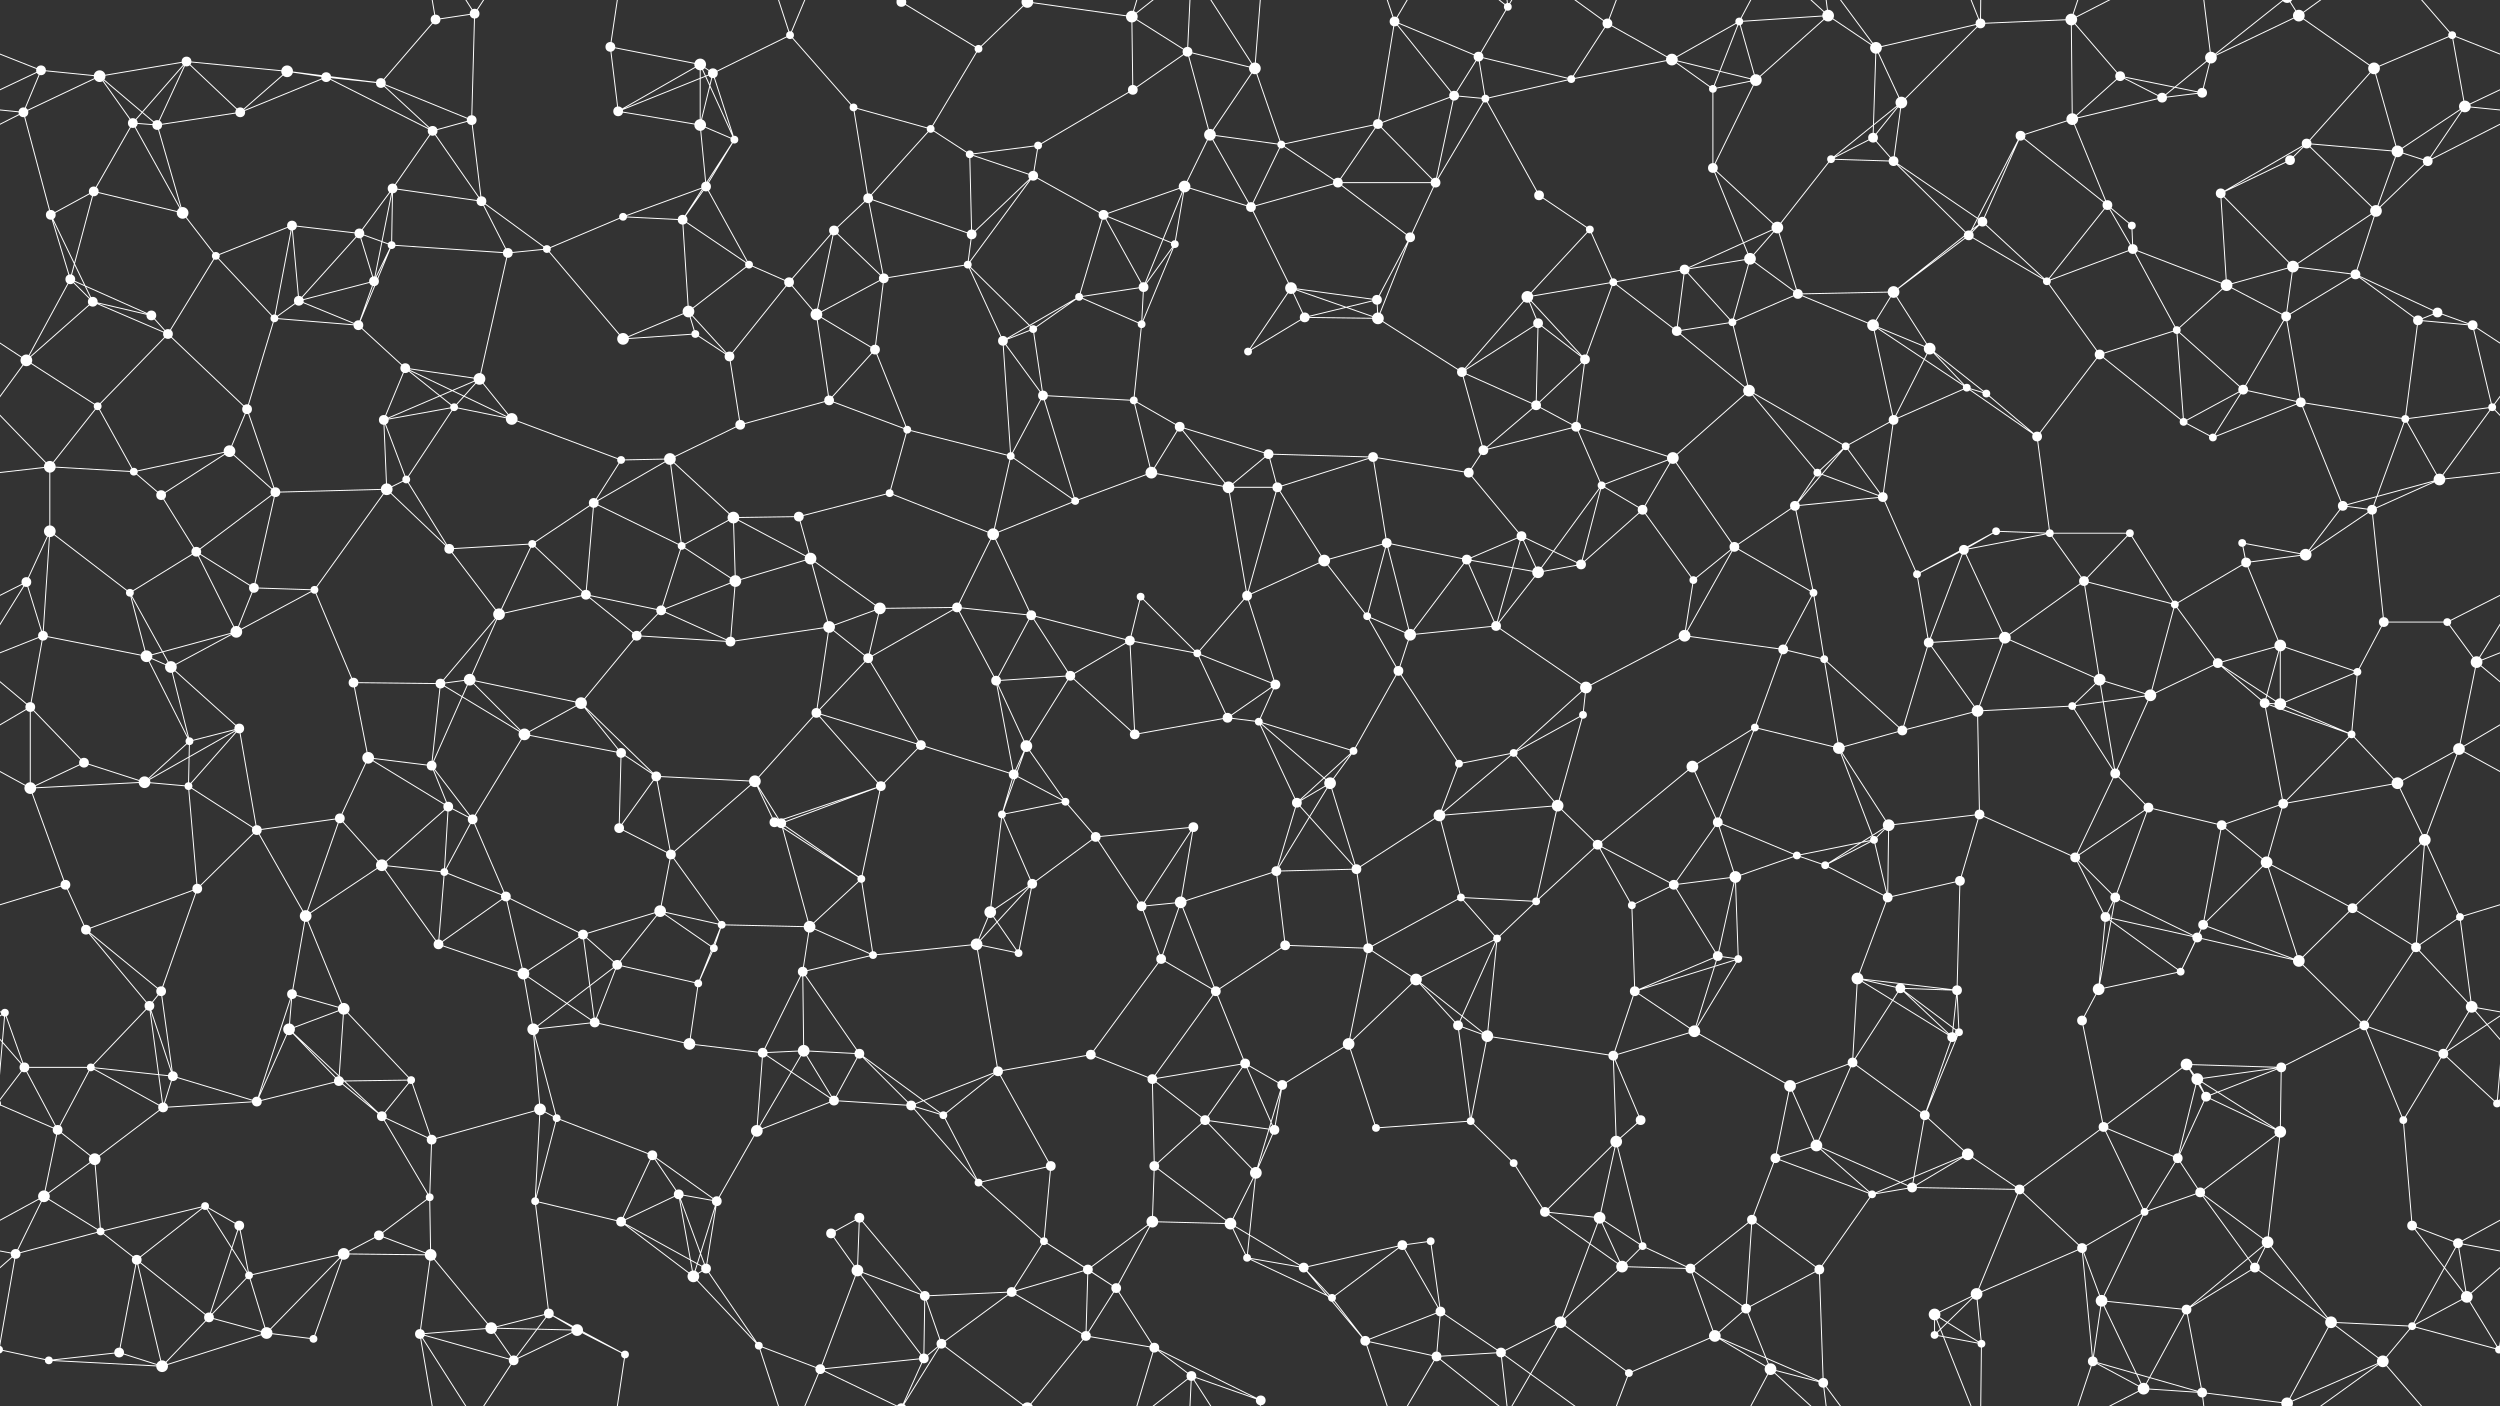 <svg xmlns="http://www.w3.org/2000/svg" width="2560" height="1440" fill="#fff"><rect width="100%" height="100%" fill="#333333" stroke="none"/><circle cx="42" cy="72" r="5"/><circle cx="102" cy="78" r="6"/><circle cx="191" cy="63" r="5"/><circle cx="294" cy="73" r="6"/><circle cx="334" cy="79" r="5"/><circle cx="446" cy="20" r="5"/><circle cx="486" cy="14" r="5"/><circle cx="625" cy="48" r="5"/><circle cx="717" cy="66" r="6"/><circle cx="730" cy="75" r="5"/><circle cx="809" cy="36" r="4"/><circle cx="923" cy="2" r="5"/><circle cx="923" cy="1442" r="5"/><circle cx="1002" cy="50" r="4"/><circle cx="1052" cy="2" r="6"/><circle cx="1052" cy="1442" r="6"/><circle cx="1159" cy="17" r="6"/><circle cx="1216" cy="53" r="5"/><circle cx="1285" cy="70" r="6"/><circle cx="1428" cy="22" r="5"/><circle cx="1514" cy="58" r="5"/><circle cx="1544" cy="7" r="4"/><circle cx="1646" cy="24" r="5"/><circle cx="1712" cy="61" r="6"/><circle cx="1781" cy="22" r="4"/><circle cx="1872" cy="16" r="6"/><circle cx="1921" cy="49" r="6"/><circle cx="2028" cy="24" r="5"/><circle cx="2121" cy="20" r="6"/><circle cx="2171" cy="78" r="5"/><circle cx="2264" cy="59" r="6"/><circle cx="2354" cy="16" r="6"/><circle cx="2431" cy="70" r="6"/><circle cx="2511" cy="36" r="4"/><circle cx="24" cy="115" r="5"/><circle cx="136" cy="126" r="5"/><circle cx="161" cy="128" r="5"/><circle cx="246" cy="115" r="5"/><circle cx="390" cy="85" r="5"/><circle cx="443" cy="134" r="5"/><circle cx="483" cy="123" r="5"/><circle cx="633" cy="114" r="5"/><circle cx="717" cy="128" r="6"/><circle cx="752" cy="143" r="4"/><circle cx="874" cy="110" r="4"/><circle cx="953" cy="132" r="4"/><circle cx="993" cy="158" r="4"/><circle cx="1063" cy="149" r="4"/><circle cx="1160" cy="92" r="5"/><circle cx="1239" cy="138" r="6"/><circle cx="1312" cy="148" r="4"/><circle cx="1411" cy="127" r="5"/><circle cx="1489" cy="98" r="5"/><circle cx="1521" cy="101" r="4"/><circle cx="1609" cy="81" r="4"/><circle cx="1754" cy="91" r="4"/><circle cx="1798" cy="82" r="6"/><circle cx="1918" cy="141" r="5"/><circle cx="1947" cy="105" r="6"/><circle cx="2069" cy="139" r="5"/><circle cx="2122" cy="122" r="6"/><circle cx="2214" cy="100" r="5"/><circle cx="2255" cy="95" r="5"/><circle cx="2362" cy="147" r="5"/><circle cx="2455" cy="155" r="6"/><circle cx="2524" cy="109" r="6"/><circle cx="52" cy="220" r="5"/><circle cx="96" cy="196" r="5"/><circle cx="187" cy="218" r="6"/><circle cx="299" cy="231" r="5"/><circle cx="368" cy="239" r="5"/><circle cx="402" cy="193" r="5"/><circle cx="493" cy="206" r="5"/><circle cx="638" cy="222" r="4"/><circle cx="699" cy="225" r="5"/><circle cx="723" cy="191" r="5"/><circle cx="854" cy="236" r="5"/><circle cx="889" cy="203" r="5"/><circle cx="995" cy="240" r="5"/><circle cx="1058" cy="180" r="5"/><circle cx="1130" cy="220" r="5"/><circle cx="1213" cy="191" r="6"/><circle cx="1281" cy="212" r="5"/><circle cx="1370" cy="187" r="5"/><circle cx="1470" cy="187" r="5"/><circle cx="1576" cy="200" r="5"/><circle cx="1628" cy="235" r="4"/><circle cx="1754" cy="172" r="5"/><circle cx="1820" cy="233" r="6"/><circle cx="1875" cy="163" r="4"/><circle cx="1939" cy="165" r="5"/><circle cx="2030" cy="227" r="5"/><circle cx="2158" cy="210" r="5"/><circle cx="2183" cy="231" r="4"/><circle cx="2274" cy="198" r="5"/><circle cx="2345" cy="164" r="5"/><circle cx="2433" cy="216" r="6"/><circle cx="2486" cy="165" r="5"/><circle cx="72" cy="286" r="5"/><circle cx="95" cy="309" r="5"/><circle cx="221" cy="262" r="4"/><circle cx="306" cy="308" r="5"/><circle cx="383" cy="288" r="5"/><circle cx="401" cy="251" r="4"/><circle cx="520" cy="259" r="5"/><circle cx="560" cy="255" r="4"/><circle cx="705" cy="319" r="6"/><circle cx="767" cy="271" r="4"/><circle cx="808" cy="289" r="5"/><circle cx="905" cy="285" r="5"/><circle cx="991" cy="271" r="4"/><circle cx="1105" cy="304" r="4"/><circle cx="1171" cy="294" r="5"/><circle cx="1203" cy="250" r="4"/><circle cx="1322" cy="295" r="6"/><circle cx="1410" cy="307" r="5"/><circle cx="1444" cy="243" r="5"/><circle cx="1564" cy="304" r="6"/><circle cx="1652" cy="289" r="4"/><circle cx="1725" cy="276" r="5"/><circle cx="1792" cy="265" r="6"/><circle cx="1841" cy="301" r="5"/><circle cx="1939" cy="299" r="6"/><circle cx="2016" cy="241" r="5"/><circle cx="2096" cy="288" r="4"/><circle cx="2184" cy="255" r="5"/><circle cx="2280" cy="292" r="6"/><circle cx="2348" cy="273" r="6"/><circle cx="2412" cy="281" r="5"/><circle cx="2496" cy="320" r="5"/><circle cx="27" cy="369" r="6"/><circle cx="155" cy="323" r="5"/><circle cx="172" cy="342" r="5"/><circle cx="281" cy="326" r="4"/><circle cx="367" cy="333" r="5"/><circle cx="415" cy="377" r="5"/><circle cx="491" cy="388" r="6"/><circle cx="638" cy="347" r="6"/><circle cx="712" cy="342" r="4"/><circle cx="747" cy="365" r="5"/><circle cx="836" cy="322" r="6"/><circle cx="896" cy="358" r="5"/><circle cx="1027" cy="349" r="5"/><circle cx="1058" cy="337" r="4"/><circle cx="1169" cy="332" r="4"/><circle cx="1278" cy="360" r="4"/><circle cx="1336" cy="325" r="5"/><circle cx="1411" cy="326" r="6"/><circle cx="1497" cy="381" r="5"/><circle cx="1575" cy="331" r="5"/><circle cx="1623" cy="368" r="5"/><circle cx="1717" cy="339" r="5"/><circle cx="1774" cy="330" r="4"/><circle cx="1918" cy="333" r="6"/><circle cx="1976" cy="357" r="6"/><circle cx="2014" cy="397" r="4"/><circle cx="2150" cy="363" r="5"/><circle cx="2229" cy="338" r="4"/><circle cx="2297" cy="399" r="5"/><circle cx="2341" cy="324" r="5"/><circle cx="2476" cy="328" r="5"/><circle cx="2532" cy="333" r="5"/><circle cx="51" cy="478" r="6"/><circle cx="100" cy="416" r="4"/><circle cx="235" cy="462" r="6"/><circle cx="253" cy="419" r="5"/><circle cx="393" cy="430" r="5"/><circle cx="465" cy="417" r="4"/><circle cx="524" cy="429" r="6"/><circle cx="636" cy="471" r="4"/><circle cx="686" cy="470" r="6"/><circle cx="758" cy="435" r="5"/><circle cx="849" cy="410" r="5"/><circle cx="929" cy="440" r="4"/><circle cx="1035" cy="467" r="4"/><circle cx="1068" cy="405" r="5"/><circle cx="1161" cy="410" r="4"/><circle cx="1208" cy="437" r="5"/><circle cx="1299" cy="465" r="5"/><circle cx="1406" cy="468" r="5"/><circle cx="1519" cy="461" r="5"/><circle cx="1573" cy="415" r="5"/><circle cx="1614" cy="437" r="5"/><circle cx="1713" cy="469" r="6"/><circle cx="1791" cy="400" r="6"/><circle cx="1890" cy="457" r="4"/><circle cx="1939" cy="430" r="5"/><circle cx="2034" cy="403" r="4"/><circle cx="2086" cy="447" r="5"/><circle cx="2236" cy="432" r="4"/><circle cx="2266" cy="448" r="4"/><circle cx="2356" cy="412" r="5"/><circle cx="2463" cy="429" r="4"/><circle cx="2552" cy="417" r="4"/><circle cx="51" cy="544" r="6"/><circle cx="137" cy="483" r="4"/><circle cx="165" cy="507" r="5"/><circle cx="282" cy="504" r="5"/><circle cx="396" cy="501" r="6"/><circle cx="416" cy="491" r="4"/><circle cx="545" cy="557" r="4"/><circle cx="608" cy="515" r="5"/><circle cx="698" cy="559" r="4"/><circle cx="751" cy="530" r="6"/><circle cx="818" cy="529" r="5"/><circle cx="911" cy="505" r="4"/><circle cx="1017" cy="547" r="6"/><circle cx="1101" cy="513" r="4"/><circle cx="1179" cy="484" r="6"/><circle cx="1258" cy="499" r="6"/><circle cx="1308" cy="499" r="5"/><circle cx="1420" cy="556" r="5"/><circle cx="1504" cy="484" r="5"/><circle cx="1558" cy="549" r="5"/><circle cx="1640" cy="497" r="4"/><circle cx="1682" cy="522" r="5"/><circle cx="1838" cy="518" r="5"/><circle cx="1861" cy="484" r="4"/><circle cx="1928" cy="509" r="5"/><circle cx="2044" cy="544" r="4"/><circle cx="2099" cy="546" r="4"/><circle cx="2181" cy="546" r="4"/><circle cx="2296" cy="556" r="4"/><circle cx="2399" cy="518" r="5"/><circle cx="2429" cy="522" r="5"/><circle cx="2498" cy="491" r="6"/><circle cx="27" cy="596" r="5"/><circle cx="133" cy="607" r="4"/><circle cx="201" cy="565" r="5"/><circle cx="260" cy="602" r="5"/><circle cx="322" cy="604" r="4"/><circle cx="460" cy="562" r="5"/><circle cx="511" cy="629" r="6"/><circle cx="600" cy="609" r="5"/><circle cx="677" cy="625" r="5"/><circle cx="753" cy="595" r="6"/><circle cx="830" cy="572" r="6"/><circle cx="901" cy="623" r="6"/><circle cx="980" cy="622" r="5"/><circle cx="1056" cy="630" r="5"/><circle cx="1168" cy="611" r="4"/><circle cx="1277" cy="610" r="5"/><circle cx="1356" cy="574" r="6"/><circle cx="1400" cy="631" r="4"/><circle cx="1502" cy="573" r="5"/><circle cx="1575" cy="586" r="6"/><circle cx="1619" cy="578" r="5"/><circle cx="1734" cy="594" r="4"/><circle cx="1776" cy="560" r="5"/><circle cx="1857" cy="607" r="4"/><circle cx="1963" cy="588" r="4"/><circle cx="2011" cy="563" r="5"/><circle cx="2134" cy="595" r="5"/><circle cx="2227" cy="619" r="4"/><circle cx="2300" cy="576" r="5"/><circle cx="2361" cy="568" r="6"/><circle cx="2441" cy="637" r="5"/><circle cx="2506" cy="637" r="4"/><circle cx="44" cy="651" r="5"/><circle cx="150" cy="672" r="6"/><circle cx="175" cy="683" r="6"/><circle cx="242" cy="647" r="6"/><circle cx="362" cy="699" r="5"/><circle cx="451" cy="700" r="5"/><circle cx="481" cy="696" r="6"/><circle cx="595" cy="720" r="6"/><circle cx="652" cy="651" r="5"/><circle cx="748" cy="657" r="5"/><circle cx="849" cy="642" r="6"/><circle cx="889" cy="674" r="5"/><circle cx="1020" cy="697" r="5"/><circle cx="1096" cy="692" r="5"/><circle cx="1157" cy="656" r="5"/><circle cx="1226" cy="669" r="4"/><circle cx="1306" cy="701" r="5"/><circle cx="1432" cy="687" r="5"/><circle cx="1444" cy="650" r="6"/><circle cx="1532" cy="641" r="5"/><circle cx="1624" cy="704" r="6"/><circle cx="1725" cy="651" r="6"/><circle cx="1826" cy="665" r="5"/><circle cx="1868" cy="675" r="4"/><circle cx="1975" cy="658" r="5"/><circle cx="2053" cy="653" r="6"/><circle cx="2150" cy="696" r="6"/><circle cx="2202" cy="712" r="6"/><circle cx="2271" cy="679" r="5"/><circle cx="2335" cy="661" r="6"/><circle cx="2414" cy="688" r="4"/><circle cx="2536" cy="678" r="6"/><circle cx="31" cy="724" r="5"/><circle cx="86" cy="781" r="5"/><circle cx="194" cy="759" r="4"/><circle cx="245" cy="746" r="5"/><circle cx="377" cy="776" r="6"/><circle cx="442" cy="784" r="5"/><circle cx="537" cy="752" r="6"/><circle cx="636" cy="771" r="5"/><circle cx="672" cy="795" r="5"/><circle cx="773" cy="800" r="6"/><circle cx="836" cy="730" r="5"/><circle cx="943" cy="763" r="5"/><circle cx="1038" cy="793" r="5"/><circle cx="1051" cy="764" r="6"/><circle cx="1162" cy="752" r="5"/><circle cx="1257" cy="735" r="5"/><circle cx="1289" cy="739" r="4"/><circle cx="1386" cy="769" r="4"/><circle cx="1494" cy="782" r="4"/><circle cx="1550" cy="771" r="4"/><circle cx="1621" cy="732" r="4"/><circle cx="1733" cy="785" r="6"/><circle cx="1797" cy="745" r="4"/><circle cx="1883" cy="766" r="6"/><circle cx="1948" cy="748" r="5"/><circle cx="2025" cy="728" r="6"/><circle cx="2122" cy="723" r="4"/><circle cx="2166" cy="792" r="5"/><circle cx="2319" cy="720" r="5"/><circle cx="2335" cy="721" r="6"/><circle cx="2408" cy="752" r="4"/><circle cx="2518" cy="767" r="6"/><circle cx="31" cy="807" r="6"/><circle cx="148" cy="801" r="6"/><circle cx="193" cy="805" r="4"/><circle cx="263" cy="850" r="5"/><circle cx="348" cy="838" r="5"/><circle cx="459" cy="826" r="5"/><circle cx="484" cy="839" r="5"/><circle cx="634" cy="848" r="5"/><circle cx="687" cy="875" r="5"/><circle cx="793" cy="842" r="5"/><circle cx="800" cy="843" r="5"/><circle cx="902" cy="805" r="5"/><circle cx="1026" cy="834" r="4"/><circle cx="1091" cy="821" r="4"/><circle cx="1122" cy="857" r="5"/><circle cx="1222" cy="847" r="5"/><circle cx="1328" cy="822" r="5"/><circle cx="1362" cy="802" r="6"/><circle cx="1474" cy="835" r="6"/><circle cx="1595" cy="825" r="6"/><circle cx="1636" cy="865" r="5"/><circle cx="1759" cy="842" r="5"/><circle cx="1840" cy="876" r="4"/><circle cx="1919" cy="860" r="4"/><circle cx="1934" cy="845" r="6"/><circle cx="2027" cy="834" r="5"/><circle cx="2125" cy="878" r="5"/><circle cx="2200" cy="827" r="5"/><circle cx="2275" cy="845" r="5"/><circle cx="2338" cy="823" r="5"/><circle cx="2455" cy="802" r="6"/><circle cx="2483" cy="860" r="6"/><circle cx="67" cy="906" r="5"/><circle cx="88" cy="952" r="5"/><circle cx="202" cy="910" r="5"/><circle cx="313" cy="938" r="6"/><circle cx="391" cy="886" r="6"/><circle cx="455" cy="893" r="4"/><circle cx="518" cy="918" r="5"/><circle cx="597" cy="957" r="5"/><circle cx="676" cy="933" r="6"/><circle cx="739" cy="947" r="4"/><circle cx="829" cy="949" r="6"/><circle cx="882" cy="900" r="4"/><circle cx="1014" cy="934" r="6"/><circle cx="1057" cy="905" r="5"/><circle cx="1169" cy="928" r="5"/><circle cx="1209" cy="924" r="6"/><circle cx="1307" cy="892" r="5"/><circle cx="1389" cy="890" r="5"/><circle cx="1496" cy="919" r="4"/><circle cx="1573" cy="923" r="4"/><circle cx="1671" cy="927" r="4"/><circle cx="1714" cy="906" r="5"/><circle cx="1777" cy="898" r="6"/><circle cx="1869" cy="886" r="4"/><circle cx="1933" cy="919" r="5"/><circle cx="2007" cy="902" r="5"/><circle cx="2156" cy="939" r="5"/><circle cx="2166" cy="919" r="5"/><circle cx="2256" cy="947" r="5"/><circle cx="2321" cy="883" r="6"/><circle cx="2409" cy="930" r="5"/><circle cx="2519" cy="939" r="4"/><circle cx="5" cy="1037" r="4"/><circle cx="153" cy="1030" r="5"/><circle cx="165" cy="1015" r="5"/><circle cx="299" cy="1018" r="5"/><circle cx="352" cy="1033" r="6"/><circle cx="449" cy="967" r="5"/><circle cx="536" cy="997" r="6"/><circle cx="632" cy="988" r="5"/><circle cx="715" cy="1007" r="4"/><circle cx="731" cy="971" r="4"/><circle cx="822" cy="995" r="5"/><circle cx="894" cy="978" r="4"/><circle cx="1000" cy="967" r="6"/><circle cx="1043" cy="976" r="4"/><circle cx="1189" cy="982" r="5"/><circle cx="1245" cy="1015" r="5"/><circle cx="1316" cy="968" r="5"/><circle cx="1401" cy="971" r="5"/><circle cx="1450" cy="1003" r="6"/><circle cx="1533" cy="961" r="4"/><circle cx="1674" cy="1015" r="5"/><circle cx="1759" cy="979" r="5"/><circle cx="1780" cy="982" r="4"/><circle cx="1902" cy="1002" r="6"/><circle cx="1946" cy="1012" r="5"/><circle cx="2004" cy="1014" r="5"/><circle cx="2149" cy="1013" r="6"/><circle cx="2233" cy="995" r="4"/><circle cx="2250" cy="960" r="5"/><circle cx="2354" cy="984" r="6"/><circle cx="2474" cy="970" r="5"/><circle cx="2531" cy="1031" r="6"/><circle cx="25" cy="1093" r="5"/><circle cx="93" cy="1093" r="4"/><circle cx="177" cy="1102" r="5"/><circle cx="296" cy="1054" r="6"/><circle cx="347" cy="1107" r="5"/><circle cx="421" cy="1106" r="4"/><circle cx="546" cy="1054" r="6"/><circle cx="609" cy="1047" r="5"/><circle cx="706" cy="1069" r="6"/><circle cx="781" cy="1078" r="5"/><circle cx="823" cy="1076" r="6"/><circle cx="880" cy="1079" r="5"/><circle cx="1022" cy="1097" r="5"/><circle cx="1117" cy="1080" r="5"/><circle cx="1180" cy="1105" r="5"/><circle cx="1275" cy="1089" r="5"/><circle cx="1313" cy="1111" r="5"/><circle cx="1381" cy="1069" r="6"/><circle cx="1493" cy="1050" r="5"/><circle cx="1523" cy="1061" r="6"/><circle cx="1652" cy="1081" r="5"/><circle cx="1735" cy="1056" r="6"/><circle cx="1833" cy="1112" r="6"/><circle cx="1897" cy="1088" r="5"/><circle cx="1999" cy="1062" r="5"/><circle cx="2006" cy="1057" r="4"/><circle cx="2132" cy="1045" r="5"/><circle cx="2239" cy="1090" r="6"/><circle cx="2250" cy="1105" r="6"/><circle cx="2336" cy="1093" r="5"/><circle cx="2421" cy="1050" r="5"/><circle cx="2502" cy="1079" r="5"/><circle cx="59" cy="1157" r="5"/><circle cx="97" cy="1187" r="6"/><circle cx="167" cy="1134" r="5"/><circle cx="263" cy="1128" r="5"/><circle cx="391" cy="1143" r="5"/><circle cx="442" cy="1167" r="5"/><circle cx="553" cy="1136" r="6"/><circle cx="570" cy="1145" r="4"/><circle cx="668" cy="1183" r="5"/><circle cx="775" cy="1158" r="6"/><circle cx="854" cy="1127" r="5"/><circle cx="933" cy="1132" r="5"/><circle cx="966" cy="1142" r="4"/><circle cx="1076" cy="1194" r="5"/><circle cx="1182" cy="1194" r="5"/><circle cx="1234" cy="1147" r="5"/><circle cx="1305" cy="1157" r="5"/><circle cx="1409" cy="1155" r="4"/><circle cx="1506" cy="1148" r="4"/><circle cx="1550" cy="1191" r="4"/><circle cx="1655" cy="1169" r="6"/><circle cx="1680" cy="1147" r="5"/><circle cx="1818" cy="1186" r="5"/><circle cx="1860" cy="1173" r="6"/><circle cx="1971" cy="1142" r="5"/><circle cx="2015" cy="1182" r="6"/><circle cx="2154" cy="1154" r="5"/><circle cx="2230" cy="1186" r="5"/><circle cx="2259" cy="1123" r="5"/><circle cx="2335" cy="1159" r="6"/><circle cx="2461" cy="1147" r="4"/><circle cx="2557" cy="1130" r="4"/><circle cx="-3" cy="1130" r="4"/><circle cx="45" cy="1225" r="6"/><circle cx="103" cy="1261" r="4"/><circle cx="210" cy="1235" r="4"/><circle cx="245" cy="1255" r="5"/><circle cx="388" cy="1265" r="5"/><circle cx="440" cy="1226" r="4"/><circle cx="548" cy="1230" r="4"/><circle cx="636" cy="1251" r="5"/><circle cx="695" cy="1223" r="5"/><circle cx="734" cy="1230" r="5"/><circle cx="851" cy="1263" r="5"/><circle cx="880" cy="1247" r="5"/><circle cx="1002" cy="1211" r="4"/><circle cx="1069" cy="1271" r="4"/><circle cx="1180" cy="1251" r="6"/><circle cx="1260" cy="1253" r="6"/><circle cx="1286" cy="1201" r="6"/><circle cx="1436" cy="1275" r="5"/><circle cx="1465" cy="1271" r="4"/><circle cx="1582" cy="1241" r="5"/><circle cx="1638" cy="1247" r="6"/><circle cx="1682" cy="1276" r="4"/><circle cx="1794" cy="1249" r="5"/><circle cx="1917" cy="1223" r="4"/><circle cx="1958" cy="1216" r="5"/><circle cx="2068" cy="1218" r="5"/><circle cx="2132" cy="1278" r="5"/><circle cx="2196" cy="1241" r="4"/><circle cx="2253" cy="1221" r="5"/><circle cx="2322" cy="1272" r="6"/><circle cx="2470" cy="1255" r="5"/><circle cx="2517" cy="1273" r="5"/><circle cx="16" cy="1284" r="5"/><circle cx="140" cy="1290" r="5"/><circle cx="214" cy="1349" r="5"/><circle cx="255" cy="1306" r="4"/><circle cx="352" cy="1284" r="6"/><circle cx="441" cy="1285" r="6"/><circle cx="503" cy="1360" r="6"/><circle cx="562" cy="1345" r="5"/><circle cx="710" cy="1307" r="6"/><circle cx="723" cy="1299" r="5"/><circle cx="878" cy="1301" r="6"/><circle cx="947" cy="1327" r="5"/><circle cx="1036" cy="1323" r="5"/><circle cx="1114" cy="1300" r="5"/><circle cx="1143" cy="1319" r="5"/><circle cx="1277" cy="1288" r="4"/><circle cx="1335" cy="1298" r="5"/><circle cx="1364" cy="1329" r="4"/><circle cx="1475" cy="1343" r="5"/><circle cx="1598" cy="1354" r="6"/><circle cx="1661" cy="1297" r="6"/><circle cx="1731" cy="1299" r="5"/><circle cx="1788" cy="1340" r="5"/><circle cx="1863" cy="1300" r="5"/><circle cx="1981" cy="1346" r="6"/><circle cx="2024" cy="1325" r="6"/><circle cx="2152" cy="1332" r="6"/><circle cx="2239" cy="1341" r="5"/><circle cx="2309" cy="1298" r="5"/><circle cx="2387" cy="1354" r="6"/><circle cx="2470" cy="1358" r="4"/><circle cx="2526" cy="1328" r="6"/><circle cx="50" cy="1393" r="4"/><circle cx="122" cy="1385" r="5"/><circle cx="166" cy="1399" r="6"/><circle cx="273" cy="1365" r="6"/><circle cx="321" cy="1371" r="4"/><circle cx="430" cy="1366" r="5"/><circle cx="526" cy="1393" r="5"/><circle cx="591" cy="1362" r="6"/><circle cx="640" cy="1387" r="4"/><circle cx="777" cy="1378" r="4"/><circle cx="840" cy="1402" r="5"/><circle cx="946" cy="1391" r="5"/><circle cx="964" cy="1376" r="5"/><circle cx="1112" cy="1368" r="5"/><circle cx="1182" cy="1380" r="5"/><circle cx="1220" cy="1409" r="5"/><circle cx="1291" cy="1434" r="5"/><circle cx="1398" cy="1373" r="5"/><circle cx="1471" cy="1389" r="5"/><circle cx="1537" cy="1385" r="5"/><circle cx="1668" cy="1406" r="4"/><circle cx="1756" cy="1368" r="6"/><circle cx="1813" cy="1402" r="6"/><circle cx="1867" cy="1416" r="5"/><circle cx="1981" cy="1367" r="4"/><circle cx="2029" cy="1376" r="4"/><circle cx="2143" cy="1394" r="5"/><circle cx="2195" cy="1422" r="6"/><circle cx="2255" cy="1426" r="5"/><circle cx="2342" cy="1437" r="6"/><circle cx="2342" cy="-3" r="6"/><circle cx="2440" cy="1394" r="6"/><circle cx="2559" cy="1382" r="4"/><circle cx="-1" cy="1382" r="4"/><path stroke="#fff" d="M42 72L102 78M42 72L-49 36M42 72L24 115M42 72L-36 109M2602 72L2511 36M2602 72L2524 109M102 78L191 63M102 78L24 115M102 78L136 126M102 78L161 128M191 63L294 73M191 63L136 126M191 63L161 128M191 63L246 115M294 73L334 79M294 73L246 115M294 73L390 85M334 79L246 115M334 79L390 85M334 79L443 134M446 20L486 14M446 20L390 85M446 20L430 -74M446 1460L430 1366M486 14L483 123M486 14L430 -74M486 14L526 -47M486 1454L430 1366M486 1454L526 1393M625 48L717 66M625 48L633 114M625 48L640 -53M625 1488L640 1387M717 66L730 75M717 66L633 114M717 66L717 128M717 66L752 143M730 75L809 36M730 75L633 114M730 75L717 128M730 75L752 143M809 36L874 110M809 36L777 -62M809 36L840 -38M809 1476L777 1378M809 1476L840 1402M923 2L1002 50M923 2L840 -38M923 2L946 -49M923 2L964 -64M923 1442L840 1402M923 1442L946 1391M923 1442L964 1376M1002 50L1052 2M1002 50L953 132M1052 2L1159 17M1052 2L964 -64M1052 2L1112 -72M1052 1442L964 1376M1052 1442L1112 1368M1159 17L1216 53M1159 17L1160 92M1159 17L1182 -60M1159 17L1220 -31M1159 1457L1182 1380M1159 1457L1220 1409M1216 53L1285 70M1216 53L1160 92M1216 53L1239 138M1216 53L1220 -31M1216 1493L1220 1409M1285 70L1239 138M1285 70L1312 148M1285 70L1220 -31M1285 70L1291 -6M1285 1510L1220 1409M1285 1510L1291 1434M1428 22L1514 58M1428 22L1411 127M1428 22L1489 98M1428 22L1398 -67M1428 22L1471 -51M1428 1462L1398 1373M1428 1462L1471 1389M1514 58L1544 7M1514 58L1489 98M1514 58L1521 101M1514 58L1609 81M1544 7L1598 -86M1544 7L1471 -51M1544 7L1537 -55M1544 1447L1598 1354M1544 1447L1471 1389M1544 1447L1537 1385M1646 24L1712 61M1646 24L1609 81M1646 24L1537 -55M1646 24L1668 -34M1646 1464L1537 1385M1646 1464L1668 1406M1712 61L1781 22M1712 61L1609 81M1712 61L1754 91M1712 61L1798 82M1781 22L1872 16M1781 22L1754 91M1781 22L1798 82M1781 22L1813 -38M1781 1462L1813 1402M1872 16L1921 49M1872 16L1798 82M1872 16L1813 -38M1872 16L1867 -24M1872 1456L1813 1402M1872 1456L1867 1416M1921 49L2028 24M1921 49L1918 141M1921 49L1947 105M1921 49L1867 -24M1921 1489L1867 1416M2028 24L2121 20M2028 24L1947 105M2028 24L1981 -94M2028 24L2029 -64M2028 1464L1981 1346M2028 1464L2029 1376M2121 20L2171 78M2121 20L2122 122M2121 20L2143 -46M2121 20L2195 -18M2121 1460L2143 1394M2121 1460L2195 1422M2171 78L2122 122M2171 78L2214 100M2171 78L2255 95M2264 59L2354 16M2264 59L2214 100M2264 59L2255 95M2264 59L2255 -14M2264 59L2342 -3M2264 1499L2255 1426M2264 1499L2342 1437M2354 16L2431 70M2354 16L2342 -3M2354 16L2440 -46M2354 1456L2342 1437M2354 1456L2440 1394M2431 70L2511 36M2431 70L2362 147M2431 70L2455 155M2511 36L2524 109M2511 36L2440 -46M2511 1476L2440 1394M24 115L-36 109M24 115L52 220M24 115L-74 165M2584 115L2524 109M2584 115L2486 165M136 126L161 128M136 126L96 196M136 126L187 218M161 128L246 115M161 128L187 218M390 85L443 134M390 85L483 123M443 134L483 123M443 134L402 193M443 134L493 206M483 123L493 206M633 114L717 128M717 128L752 143M717 128L723 191M752 143L699 225M752 143L723 191M874 110L953 132M874 110L889 203M953 132L993 158M953 132L889 203M993 158L1063 149M993 158L995 240M993 158L1058 180M1063 149L1160 92M1063 149L1058 180M1239 138L1312 148M1239 138L1213 191M1239 138L1281 212M1312 148L1411 127M1312 148L1281 212M1312 148L1370 187M1411 127L1489 98M1411 127L1370 187M1411 127L1470 187M1489 98L1521 101M1489 98L1470 187M1521 101L1609 81M1521 101L1470 187M1521 101L1576 200M1754 91L1798 82M1754 91L1754 172M1798 82L1754 172M1918 141L1947 105M1918 141L1875 163M1918 141L1939 165M1947 105L1875 163M1947 105L1939 165M2069 139L2122 122M2069 139L2030 227M2069 139L2158 210M2069 139L2016 241M2122 122L2214 100M2122 122L2158 210M2214 100L2255 95M2362 147L2455 155M2362 147L2274 198M2362 147L2345 164M2362 147L2433 216M2455 155L2524 109M2455 155L2433 216M2455 155L2486 165M2524 109L2486 165M52 220L96 196M52 220L72 286M52 220L95 309M96 196L187 218M96 196L72 286M187 218L221 262M299 231L368 239M299 231L221 262M299 231L306 308M299 231L281 326M368 239L402 193M368 239L306 308M368 239L383 288M368 239L401 251M402 193L493 206M402 193L383 288M402 193L401 251M493 206L520 259M493 206L560 255M638 222L699 225M638 222L723 191M638 222L560 255M699 225L723 191M699 225L705 319M699 225L767 271M723 191L767 271M854 236L889 203M854 236L808 289M854 236L905 285M854 236L836 322M889 203L995 240M889 203L905 285M995 240L1058 180M995 240L991 271M1058 180L1130 220M1058 180L991 271M1130 220L1213 191M1130 220L1105 304M1130 220L1171 294M1130 220L1203 250M1213 191L1281 212M1213 191L1171 294M1213 191L1203 250M1281 212L1370 187M1281 212L1322 295M1370 187L1470 187M1370 187L1444 243M1470 187L1444 243M1576 200L1628 235M1628 235L1564 304M1628 235L1652 289M1754 172L1820 233M1754 172L1792 265M1820 233L1875 163M1820 233L1725 276M1820 233L1792 265M1820 233L1841 301M1875 163L1939 165M1939 165L2030 227M1939 165L2016 241M2030 227L1939 299M2030 227L2016 241M2030 227L2096 288M2158 210L2183 231M2158 210L2096 288M2158 210L2184 255M2183 231L2184 255M2274 198L2345 164M2274 198L2280 292M2274 198L2348 273M2433 216L2486 165M2433 216L2348 273M2433 216L2412 281M72 286L95 309M72 286L27 369M72 286L155 323M95 309L27 369M95 309L155 323M95 309L172 342M221 262L172 342M221 262L281 326M306 308L383 288M306 308L281 326M306 308L367 333M383 288L401 251M383 288L367 333M401 251L520 259M401 251L367 333M520 259L560 255M520 259L491 388M560 255L638 347M705 319L767 271M705 319L638 347M705 319L712 342M705 319L747 365M767 271L808 289M808 289L747 365M808 289L836 322M905 285L991 271M905 285L836 322M905 285L896 358M991 271L1027 349M991 271L1058 337M1105 304L1171 294M1105 304L1027 349M1105 304L1058 337M1105 304L1169 332M1171 294L1203 250M1171 294L1169 332M1203 250L1169 332M1322 295L1410 307M1322 295L1278 360M1322 295L1336 325M1322 295L1411 326M1410 307L1444 243M1410 307L1336 325M1410 307L1411 326M1444 243L1411 326M1564 304L1652 289M1564 304L1497 381M1564 304L1575 331M1564 304L1623 368M1652 289L1725 276M1652 289L1623 368M1652 289L1717 339M1725 276L1792 265M1725 276L1717 339M1725 276L1774 330M1792 265L1841 301M1792 265L1774 330M1841 301L1939 299M1841 301L1774 330M1841 301L1918 333M1939 299L2016 241M1939 299L1918 333M1939 299L1976 357M2016 241L2096 288M2096 288L2184 255M2096 288L2150 363M2184 255L2280 292M2184 255L2229 338M2280 292L2348 273M2280 292L2229 338M2280 292L2341 324M2348 273L2412 281M2348 273L2341 324M2412 281L2496 320M2412 281L2341 324M2412 281L2476 328M2496 320L2476 328M2496 320L2532 333M27 369L-28 333M27 369L100 416M27 369L-8 417M2587 369L2532 333M2587 369L2552 417M155 323L172 342M172 342L100 416M172 342L253 419M281 326L367 333M281 326L253 419M367 333L415 377M415 377L491 388M415 377L393 430M415 377L465 417M415 377L524 429M491 388L393 430M491 388L465 417M491 388L524 429M638 347L712 342M712 342L747 365M747 365L758 435M836 322L896 358M836 322L849 410M896 358L849 410M896 358L929 440M1027 349L1058 337M1027 349L1035 467M1027 349L1068 405M1058 337L1068 405M1169 332L1161 410M1278 360L1336 325M1336 325L1411 326M1411 326L1497 381M1497 381L1575 331M1497 381L1519 461M1497 381L1573 415M1575 331L1623 368M1575 331L1573 415M1623 368L1573 415M1623 368L1614 437M1717 339L1774 330M1717 339L1791 400M1774 330L1791 400M1918 333L1976 357M1918 333L2014 397M1918 333L1939 430M1976 357L2014 397M1976 357L1939 430M1976 357L2034 403M2014 397L1939 430M2014 397L2034 403M2014 397L2086 447M2150 363L2229 338M2150 363L2086 447M2150 363L2236 432M2229 338L2297 399M2229 338L2236 432M2297 399L2341 324M2297 399L2236 432M2297 399L2266 448M2297 399L2356 412M2341 324L2356 412M2476 328L2532 333M2476 328L2463 429M2532 333L2552 417M51 478L100 416M51 478L-8 417M51 478L51 544M51 478L137 483M51 478L-62 491M2611 478L2552 417M2611 478L2498 491M100 416L137 483M235 462L253 419M235 462L137 483M235 462L165 507M235 462L282 504M253 419L282 504M393 430L465 417M393 430L396 501M393 430L416 491M465 417L524 429M465 417L416 491M524 429L636 471M636 471L686 470M636 471L608 515M686 470L758 435M686 470L608 515M686 470L698 559M686 470L751 530M758 435L849 410M849 410L929 440M929 440L1035 467M929 440L911 505M1035 467L1068 405M1035 467L1017 547M1035 467L1101 513M1068 405L1161 410M1068 405L1101 513M1161 410L1208 437M1161 410L1179 484M1208 437L1299 465M1208 437L1179 484M1208 437L1258 499M1299 465L1406 468M1299 465L1258 499M1299 465L1308 499M1406 468L1308 499M1406 468L1420 556M1406 468L1504 484M1519 461L1573 415M1519 461L1614 437M1519 461L1504 484M1573 415L1614 437M1614 437L1713 469M1614 437L1640 497M1713 469L1791 400M1713 469L1640 497M1713 469L1682 522M1713 469L1776 560M1791 400L1890 457M1791 400L1861 484M1890 457L1939 430M1890 457L1838 518M1890 457L1861 484M1890 457L1928 509M1939 430L1928 509M2034 403L2086 447M2086 447L2099 546M2236 432L2266 448M2266 448L2356 412M2356 412L2463 429M2356 412L2399 518M2463 429L2552 417M2463 429L2429 522M2463 429L2498 491M2552 417L2498 491M51 544L27 596M51 544L133 607M51 544L44 651M137 483L165 507M165 507L201 565M282 504L396 501M282 504L201 565M282 504L260 602M396 501L416 491M396 501L322 604M396 501L460 562M416 491L460 562M545 557L608 515M545 557L460 562M545 557L511 629M545 557L600 609M608 515L698 559M608 515L600 609M698 559L751 530M698 559L677 625M698 559L753 595M751 530L818 529M751 530L753 595M751 530L830 572M818 529L911 505M818 529L830 572M911 505L1017 547M1017 547L1101 513M1017 547L980 622M1017 547L1056 630M1101 513L1179 484M1179 484L1258 499M1258 499L1308 499M1258 499L1277 610M1308 499L1277 610M1308 499L1356 574M1420 556L1356 574M1420 556L1400 631M1420 556L1502 573M1420 556L1444 650M1504 484L1558 549M1558 549L1502 573M1558 549L1575 586M1558 549L1619 578M1558 549L1532 641M1640 497L1682 522M1640 497L1575 586M1640 497L1619 578M1682 522L1619 578M1682 522L1734 594M1838 518L1861 484M1838 518L1928 509M1838 518L1776 560M1838 518L1857 607M1861 484L1928 509M1928 509L1963 588M2044 544L2099 546M2044 544L1963 588M2044 544L2011 563M2099 546L2181 546M2099 546L2011 563M2099 546L2134 595M2181 546L2134 595M2181 546L2227 619M2296 556L2300 576M2296 556L2361 568M2399 518L2429 522M2399 518L2498 491M2399 518L2361 568M2429 522L2498 491M2429 522L2361 568M2429 522L2441 637M27 596L-54 637M27 596L44 651M27 596L-24 678M2587 596L2506 637M2587 596L2536 678M133 607L201 565M133 607L150 672M133 607L175 683M201 565L260 602M201 565L242 647M260 602L322 604M260 602L242 647M322 604L242 647M322 604L362 699M460 562L511 629M511 629L600 609M511 629L451 700M511 629L481 696M600 609L677 625M600 609L652 651M677 625L753 595M677 625L652 651M677 625L748 657M753 595L830 572M753 595L748 657M830 572L901 623M830 572L849 642M901 623L980 622M901 623L849 642M901 623L889 674M980 622L1056 630M980 622L889 674M980 622L1020 697M1056 630L1020 697M1056 630L1096 692M1056 630L1157 656M1168 611L1157 656M1168 611L1226 669M1277 610L1356 574M1277 610L1226 669M1277 610L1306 701M1356 574L1400 631M1400 631L1432 687M1400 631L1444 650M1502 573L1575 586M1502 573L1444 650M1502 573L1532 641M1575 586L1619 578M1575 586L1532 641M1734 594L1776 560M1734 594L1725 651M1776 560L1857 607M1776 560L1725 651M1857 607L1826 665M1857 607L1868 675M1963 588L2011 563M1963 588L1975 658M2011 563L1975 658M2011 563L2053 653M2134 595L2227 619M2134 595L2053 653M2134 595L2150 696M2227 619L2300 576M2227 619L2202 712M2227 619L2271 679M2300 576L2361 568M2300 576L2335 661M2441 637L2506 637M2441 637L2414 688M2506 637L2536 678M44 651L150 672M44 651L-24 678M44 651L31 724M2604 651L2536 678M150 672L175 683M150 672L242 647M150 672L194 759M175 683L242 647M175 683L194 759M175 683L245 746M362 699L451 700M362 699L377 776M451 700L481 696M451 700L442 784M451 700L537 752M481 696L595 720M481 696L442 784M481 696L537 752M595 720L652 651M595 720L537 752M595 720L636 771M595 720L672 795M652 651L748 657M748 657L849 642M849 642L889 674M849 642L836 730M889 674L836 730M889 674L943 763M1020 697L1096 692M1020 697L1038 793M1020 697L1051 764M1096 692L1157 656M1096 692L1051 764M1096 692L1162 752M1157 656L1226 669M1157 656L1162 752M1226 669L1306 701M1226 669L1257 735M1306 701L1257 735M1306 701L1289 739M1432 687L1444 650M1432 687L1386 769M1432 687L1494 782M1444 650L1532 641M1532 641L1624 704M1624 704L1725 651M1624 704L1550 771M1624 704L1621 732M1725 651L1826 665M1826 665L1868 675M1826 665L1797 745M1868 675L1883 766M1868 675L1948 748M1975 658L2053 653M1975 658L1948 748M1975 658L2025 728M2053 653L2150 696M2053 653L2025 728M2150 696L2202 712M2150 696L2122 723M2150 696L2166 792M2202 712L2271 679M2202 712L2122 723M2202 712L2166 792M2271 679L2335 661M2271 679L2319 720M2271 679L2335 721M2335 661L2414 688M2335 661L2319 720M2335 661L2335 721M2414 688L2335 721M2414 688L2408 752M2536 678L2591 724M2536 678L2518 767M-24 678L31 724M31 724L86 781M31 724L-42 767M31 724L31 807M2591 724L2518 767M86 781L31 807M86 781L148 801M194 759L245 746M194 759L148 801M194 759L193 805M245 746L148 801M245 746L193 805M245 746L263 850M377 776L442 784M377 776L348 838M377 776L459 826M442 784L459 826M442 784L484 839M537 752L636 771M537 752L484 839M636 771L672 795M636 771L634 848M672 795L773 800M672 795L634 848M672 795L687 875M773 800L836 730M773 800L687 875M773 800L793 842M773 800L800 843M836 730L943 763M836 730L902 805M943 763L1038 793M943 763L902 805M1038 793L1051 764M1038 793L1026 834M1038 793L1091 821M1051 764L1026 834M1051 764L1091 821M1162 752L1257 735M1257 735L1289 739M1289 739L1386 769M1289 739L1328 822M1289 739L1362 802M1386 769L1328 822M1386 769L1362 802M1494 782L1550 771M1494 782L1474 835M1550 771L1621 732M1550 771L1474 835M1550 771L1595 825M1621 732L1595 825M1733 785L1797 745M1733 785L1636 865M1733 785L1759 842M1797 745L1883 766M1797 745L1759 842M1883 766L1948 748M1883 766L1919 860M1883 766L1934 845M1948 748L2025 728M2025 728L2122 723M2025 728L2027 834M2122 723L2166 792M2166 792L2125 878M2166 792L2200 827M2319 720L2335 721M2319 720L2408 752M2319 720L2338 823M2335 721L2408 752M2408 752L2338 823M2408 752L2455 802M2518 767L2591 807M2518 767L2455 802M2518 767L2483 860M-42 767L31 807M31 807L148 801M31 807L67 906M148 801L193 805M193 805L263 850M193 805L202 910M263 850L348 838M263 850L202 910M263 850L313 938M348 838L313 938M348 838L391 886M459 826L484 839M459 826L391 886M459 826L455 893M484 839L455 893M484 839L518 918M634 848L687 875M687 875L676 933M687 875L739 947M793 842L800 843M793 842L902 805M793 842L882 900M800 843L902 805M800 843L829 949M800 843L882 900M902 805L882 900M1026 834L1091 821M1026 834L1014 934M1026 834L1057 905M1091 821L1122 857M1122 857L1222 847M1122 857L1057 905M1122 857L1169 928M1222 847L1169 928M1222 847L1209 924M1328 822L1362 802M1328 822L1307 892M1328 822L1389 890M1362 802L1307 892M1362 802L1389 890M1474 835L1595 825M1474 835L1389 890M1474 835L1496 919M1595 825L1636 865M1595 825L1573 923M1636 865L1573 923M1636 865L1671 927M1636 865L1714 906M1759 842L1840 876M1759 842L1714 906M1759 842L1777 898M1840 876L1919 860M1840 876L1777 898M1840 876L1869 886M1919 860L1934 845M1919 860L1869 886M1919 860L1933 919M1934 845L2027 834M1934 845L1869 886M1934 845L1933 919M2027 834L2125 878M2027 834L2007 902M2125 878L2200 827M2125 878L2156 939M2125 878L2166 919M2200 827L2275 845M2200 827L2166 919M2275 845L2338 823M2275 845L2256 947M2275 845L2321 883M2338 823L2455 802M2338 823L2321 883M2455 802L2483 860M2483 860L2409 930M2483 860L2519 939M2483 860L2474 970M67 906L88 952M67 906L-41 939M2627 906L2519 939M88 952L202 910M88 952L153 1030M88 952L165 1015M202 910L165 1015M313 938L391 886M313 938L299 1018M313 938L352 1033M391 886L455 893M391 886L449 967M455 893L518 918M455 893L449 967M518 918L597 957M518 918L449 967M518 918L536 997M597 957L676 933M597 957L536 997M597 957L632 988M597 957L609 1047M676 933L739 947M676 933L632 988M676 933L731 971M739 947L829 949M739 947L715 1007M739 947L731 971M829 949L882 900M829 949L822 995M829 949L894 978M882 900L894 978M1014 934L1057 905M1014 934L1000 967M1014 934L1043 976M1057 905L1000 967M1057 905L1043 976M1169 928L1209 924M1169 928L1189 982M1209 924L1307 892M1209 924L1189 982M1209 924L1245 1015M1307 892L1389 890M1307 892L1316 968M1389 890L1401 971M1496 919L1573 923M1496 919L1401 971M1496 919L1533 961M1573 923L1533 961M1671 927L1714 906M1671 927L1674 1015M1714 906L1777 898M1714 906L1759 979M1777 898L1759 979M1777 898L1780 982M1869 886L1933 919M1933 919L2007 902M1933 919L1902 1002M2007 902L2004 1014M2156 939L2166 919M2156 939L2149 1013M2156 939L2233 995M2156 939L2250 960M2166 919L2149 1013M2166 919L2250 960M2256 947L2321 883M2256 947L2233 995M2256 947L2250 960M2256 947L2354 984M2321 883L2409 930M2321 883L2354 984M2409 930L2354 984M2409 930L2474 970M2519 939L2474 970M2519 939L2531 1031M5 1037L-29 1031M5 1037L25 1093M5 1037L-58 1079M5 1037L-3 1130M2565 1037L2531 1031M2565 1037L2502 1079M2565 1037L2557 1130M153 1030L165 1015M153 1030L93 1093M153 1030L177 1102M153 1030L167 1134M165 1015L177 1102M299 1018L352 1033M299 1018L296 1054M299 1018L263 1128M352 1033L296 1054M352 1033L347 1107M352 1033L421 1106M449 967L536 997M536 997L546 1054M536 997L609 1047M632 988L715 1007M632 988L546 1054M632 988L609 1047M715 1007L731 971M715 1007L706 1069M822 995L894 978M822 995L781 1078M822 995L823 1076M822 995L880 1079M894 978L1000 967M1000 967L1043 976M1000 967L1022 1097M1189 982L1245 1015M1189 982L1117 1080M1245 1015L1316 968M1245 1015L1180 1105M1245 1015L1275 1089M1316 968L1401 971M1401 971L1450 1003M1401 971L1381 1069M1450 1003L1533 961M1450 1003L1381 1069M1450 1003L1493 1050M1450 1003L1523 1061M1533 961L1493 1050M1533 961L1523 1061M1674 1015L1759 979M1674 1015L1780 982M1674 1015L1652 1081M1674 1015L1735 1056M1759 979L1780 982M1759 979L1735 1056M1780 982L1735 1056M1902 1002L1946 1012M1902 1002L2004 1014M1902 1002L1897 1088M1902 1002L1999 1062M1946 1012L2004 1014M1946 1012L1897 1088M1946 1012L1999 1062M1946 1012L2006 1057M2004 1014L1999 1062M2004 1014L2006 1057M2149 1013L2233 995M2149 1013L2132 1045M2233 995L2250 960M2250 960L2354 984M2354 984L2421 1050M2474 970L2531 1031M2474 970L2421 1050M2531 1031L2585 1093M2531 1031L2502 1079M-29 1031L25 1093M25 1093L93 1093M25 1093L59 1157M25 1093L-3 1130M2585 1093L2557 1130M93 1093L177 1102M93 1093L59 1157M93 1093L167 1134M177 1102L167 1134M177 1102L263 1128M296 1054L347 1107M296 1054L263 1128M296 1054L391 1143M347 1107L421 1106M347 1107L263 1128M347 1107L391 1143M421 1106L391 1143M421 1106L442 1167M546 1054L609 1047M546 1054L553 1136M546 1054L570 1145M609 1047L706 1069M706 1069L781 1078M781 1078L823 1076M781 1078L775 1158M781 1078L854 1127M823 1076L880 1079M823 1076L775 1158M823 1076L854 1127M880 1079L854 1127M880 1079L933 1132M880 1079L966 1142M1022 1097L1117 1080M1022 1097L933 1132M1022 1097L966 1142M1022 1097L1076 1194M1117 1080L1180 1105M1180 1105L1275 1089M1180 1105L1182 1194M1180 1105L1234 1147M1275 1089L1313 1111M1275 1089L1234 1147M1275 1089L1305 1157M1313 1111L1381 1069M1313 1111L1305 1157M1313 1111L1286 1201M1381 1069L1409 1155M1493 1050L1523 1061M1493 1050L1506 1148M1523 1061L1652 1081M1523 1061L1506 1148M1652 1081L1735 1056M1652 1081L1655 1169M1652 1081L1680 1147M1735 1056L1833 1112M1833 1112L1897 1088M1833 1112L1818 1186M1833 1112L1860 1173M1897 1088L1860 1173M1897 1088L1971 1142M1999 1062L2006 1057M1999 1062L1971 1142M2006 1057L1971 1142M2132 1045L2154 1154M2239 1090L2250 1105M2239 1090L2336 1093M2239 1090L2154 1154M2239 1090L2259 1123M2250 1105L2336 1093M2250 1105L2230 1186M2250 1105L2259 1123M2250 1105L2335 1159M2336 1093L2421 1050M2336 1093L2259 1123M2336 1093L2335 1159M2421 1050L2502 1079M2421 1050L2461 1147M2502 1079L2461 1147M2502 1079L2557 1130M59 1157L97 1187M59 1157L-3 1130M59 1157L45 1225M2619 1157L2557 1130M97 1187L167 1134M97 1187L45 1225M97 1187L103 1261M167 1134L263 1128M391 1143L442 1167M391 1143L440 1226M442 1167L553 1136M442 1167L440 1226M553 1136L570 1145M553 1136L548 1230M570 1145L668 1183M570 1145L548 1230M668 1183L636 1251M668 1183L695 1223M668 1183L734 1230M775 1158L854 1127M775 1158L734 1230M854 1127L933 1132M933 1132L966 1142M933 1132L1002 1211M966 1142L1002 1211M1076 1194L1002 1211M1076 1194L1069 1271M1182 1194L1234 1147M1182 1194L1180 1251M1182 1194L1260 1253M1234 1147L1305 1157M1234 1147L1286 1201M1305 1157L1286 1201M1409 1155L1506 1148M1506 1148L1550 1191M1550 1191L1582 1241M1655 1169L1680 1147M1655 1169L1582 1241M1655 1169L1638 1247M1655 1169L1682 1276M1818 1186L1860 1173M1818 1186L1794 1249M1818 1186L1917 1223M1860 1173L1917 1223M1860 1173L1958 1216M1971 1142L2015 1182M1971 1142L1958 1216M2015 1182L1917 1223M2015 1182L1958 1216M2015 1182L2068 1218M2154 1154L2230 1186M2154 1154L2068 1218M2154 1154L2196 1241M2230 1186L2259 1123M2230 1186L2196 1241M2230 1186L2253 1221M2259 1123L2335 1159M2335 1159L2253 1221M2335 1159L2322 1272M2461 1147L2470 1255M45 1225L103 1261M45 1225L-43 1273M45 1225L16 1284M2605 1225L2517 1273M103 1261L210 1235M103 1261L16 1284M103 1261L140 1290M210 1235L245 1255M210 1235L140 1290M210 1235L255 1306M245 1255L214 1349M245 1255L255 1306M388 1265L440 1226M388 1265L352 1284M388 1265L441 1285M440 1226L441 1285M548 1230L636 1251M548 1230L562 1345M636 1251L695 1223M636 1251L710 1307M636 1251L723 1299M695 1223L734 1230M695 1223L710 1307M695 1223L723 1299M734 1230L710 1307M734 1230L723 1299M851 1263L880 1247M851 1263L878 1301M880 1247L878 1301M880 1247L947 1327M1002 1211L1069 1271M1069 1271L1036 1323M1069 1271L1114 1300M1069 1271L1143 1319M1180 1251L1260 1253M1180 1251L1114 1300M1180 1251L1143 1319M1260 1253L1286 1201M1260 1253L1277 1288M1260 1253L1335 1298M1286 1201L1277 1288M1436 1275L1465 1271M1436 1275L1335 1298M1436 1275L1364 1329M1436 1275L1475 1343M1465 1271L1475 1343M1582 1241L1638 1247M1582 1241L1661 1297M1638 1247L1682 1276M1638 1247L1598 1354M1638 1247L1661 1297M1682 1276L1661 1297M1682 1276L1731 1299M1794 1249L1731 1299M1794 1249L1788 1340M1794 1249L1863 1300M1917 1223L1958 1216M1917 1223L1863 1300M1958 1216L2068 1218M2068 1218L2132 1278M2068 1218L2024 1325M2132 1278L2196 1241M2132 1278L2024 1325M2132 1278L2152 1332M2132 1278L2143 1394M2196 1241L2253 1221M2196 1241L2152 1332M2253 1221L2322 1272M2253 1221L2309 1298M2322 1272L2239 1341M2322 1272L2309 1298M2322 1272L2387 1354M2470 1255L2517 1273M2470 1255L2526 1328M2517 1273L2576 1284M2517 1273L2470 1358M2517 1273L2526 1328M-43 1273L16 1284M16 1284L-34 1328M16 1284L-1 1382M2576 1284L2526 1328M2576 1284L2559 1382M140 1290L214 1349M140 1290L122 1385M140 1290L166 1399M214 1349L255 1306M214 1349L166 1399M214 1349L273 1365M255 1306L352 1284M255 1306L273 1365M352 1284L441 1285M352 1284L273 1365M352 1284L321 1371M441 1285L503 1360M441 1285L430 1366M503 1360L562 1345M503 1360L430 1366M503 1360L526 1393M503 1360L591 1362M562 1345L526 1393M562 1345L591 1362M562 1345L640 1387M710 1307L723 1299M710 1307L777 1378M723 1299L777 1378M878 1301L947 1327M878 1301L840 1402M878 1301L946 1391M947 1327L1036 1323M947 1327L946 1391M947 1327L964 1376M1036 1323L1114 1300M1036 1323L964 1376M1036 1323L1112 1368M1114 1300L1143 1319M1114 1300L1112 1368M1143 1319L1112 1368M1143 1319L1182 1380M1277 1288L1335 1298M1277 1288L1364 1329M1335 1298L1364 1329M1335 1298L1398 1373M1364 1329L1398 1373M1475 1343L1398 1373M1475 1343L1471 1389M1475 1343L1537 1385M1598 1354L1661 1297M1598 1354L1537 1385M1598 1354L1668 1406M1661 1297L1731 1299M1731 1299L1788 1340M1731 1299L1756 1368M1788 1340L1863 1300M1788 1340L1756 1368M1788 1340L1813 1402M1863 1300L1867 1416M1981 1346L2024 1325M1981 1346L1981 1367M1981 1346L2029 1376M2024 1325L1981 1367M2024 1325L2029 1376M2152 1332L2239 1341M2152 1332L2143 1394M2152 1332L2195 1422M2239 1341L2309 1298M2239 1341L2195 1422M2239 1341L2255 1426M2309 1298L2387 1354M2387 1354L2470 1358M2387 1354L2342 1437M2387 1354L2440 1394M2470 1358L2526 1328M2470 1358L2440 1394M2470 1358L2559 1382M2526 1328L2559 1382M50 1393L122 1385M50 1393L166 1399M50 1393L-1 1382M2610 1393L2559 1382M122 1385L166 1399M166 1399L273 1365M273 1365L321 1371M430 1366L526 1393M526 1393L591 1362M591 1362L640 1387M777 1378L840 1402M840 1402L946 1391M946 1391L964 1376M1112 1368L1182 1380M1182 1380L1220 1409M1182 1380L1291 1434M1220 1409L1291 1434M1398 1373L1471 1389M1471 1389L1537 1385M1668 1406L1756 1368M1756 1368L1813 1402M1756 1368L1867 1416M1813 1402L1867 1416M1981 1367L2029 1376M2143 1394L2195 1422M2143 1394L2255 1426M2195 1422L2255 1426M2255 1426L2342 1437M2342 1437L2440 1394"/></svg>